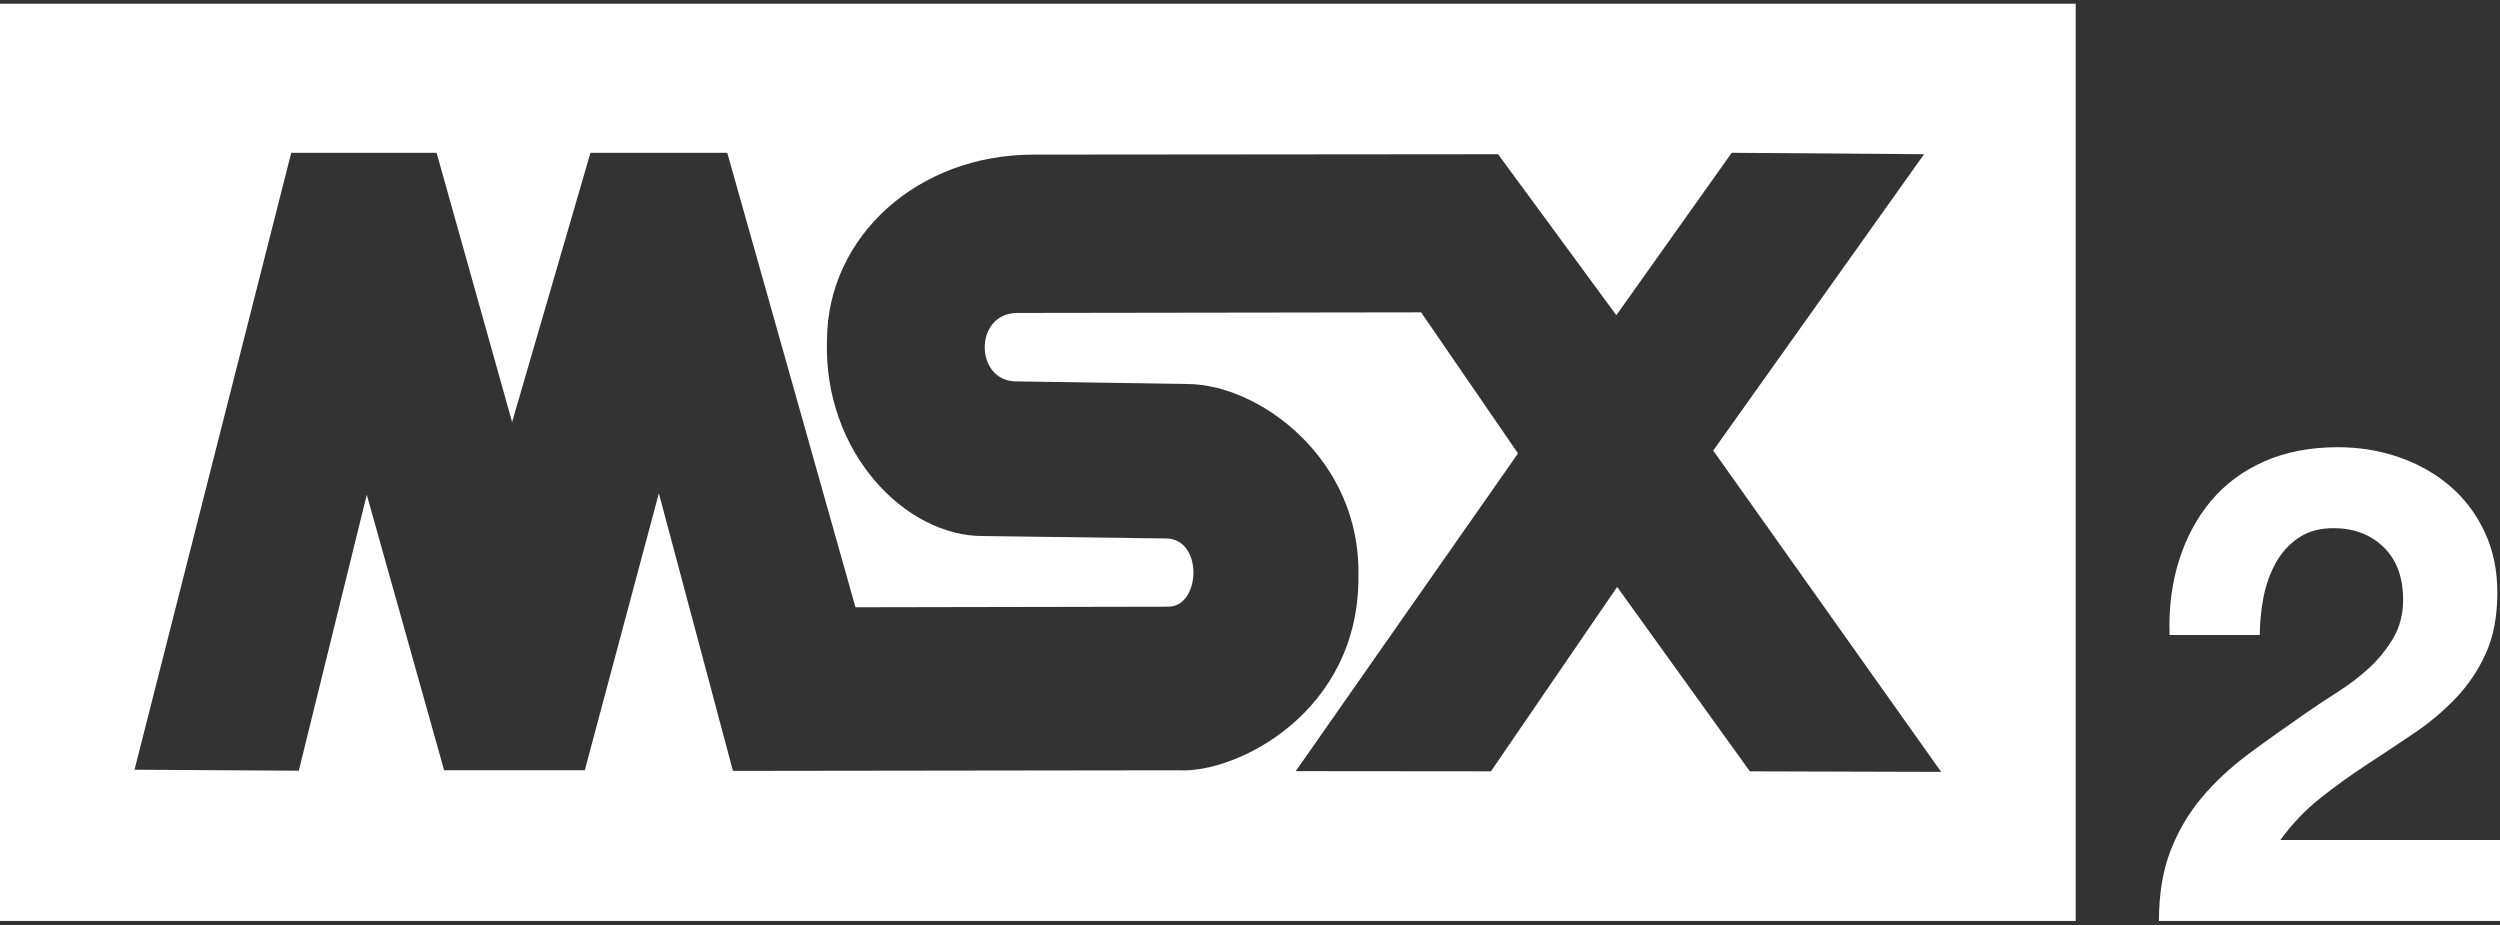 <svg clip-rule="evenodd" fill-rule="evenodd" stroke-linejoin="round" stroke-miterlimit="2" viewBox="0 0 600 222" xmlns="http://www.w3.org/2000/svg"><rect x="0" y="0" width="600" height="222" fill="#333333" stroke="none"/><g fill="#fff"><path d="m498.168.892h-498.168v220.138h498.168v-220.138zm-465.882 183.838 37.615-148.065h34.88l18.124 64.63 18.807-64.63h32.828l30.775 109.083 75.089-.142c7.88-.077 8.365-16.376-.584-16.372l-43.73-.584c-18.777.181-38.579-20.133-37.614-47.188.2-24.817 21.84-44.36 49.524-44.353l111.534-.1 28.383 38.641 27.697-38.982 46.164.342-50.608 71.126 54.712 77.121-45.92-.14-31.844-44.254-30.293 44.253-46.848-.043 53.346-76.254-23.254-33.854-96.956.142c-10.581.097-10.192 16.744.083 16.432l40.852.625c17.266.111 41.581 18.053 40.975 46.063.263 32.563-29.064 47.441-43.185 46.645l-106.93.142-17.782-66.621-17.781 66.479h-33.755l-18.566-66.138-16.314 66.238-39.424-.242z"/><path d="m520.696 152.396h21.657c0-2.973.292-5.972.876-8.998s1.566-5.786 2.946-8.281c1.38-2.494 3.211-4.512 5.494-6.051 2.282-1.539 5.069-2.309 8.36-2.309 4.884 0 8.892 1.513 12.023 4.538 3.132 3.026 4.698 7.246 4.698 12.661 0 3.397-.77 6.422-2.309 9.077-1.539 2.654-3.45 5.042-5.733 7.166-2.282 2.123-4.804 4.06-7.564 5.812s-5.361 3.477-7.803 5.176c-4.777 3.291-9.316 6.529-13.615 9.714-4.3 3.184-8.042 6.661-11.227 10.43s-5.707 8.042-7.564 12.819c-1.858 4.778-2.787 10.404-2.787 16.88h81.852v-19.428h-52.71c2.76-3.821 5.945-7.166 9.554-10.032 3.61-2.866 7.326-5.547 11.148-8.042s7.617-5.016 11.386-7.564 7.139-5.388 10.112-8.52c2.972-3.132 5.361-6.715 7.166-10.749s2.707-8.865 2.707-14.491c0-5.415-1.035-10.298-3.105-14.651-2.07-4.352-4.857-8.015-8.361-10.988-3.503-2.972-7.564-5.255-12.182-6.847-4.618-1.593-9.475-2.389-14.571-2.389-6.688 0-12.607 1.141-17.756 3.424-5.149 2.282-9.422 5.467-12.819 9.555-3.397 4.087-5.945 8.864-7.644 14.332-1.698 5.467-2.442 11.386-2.229 17.756z" fill-rule="nonzero"/></g></svg>